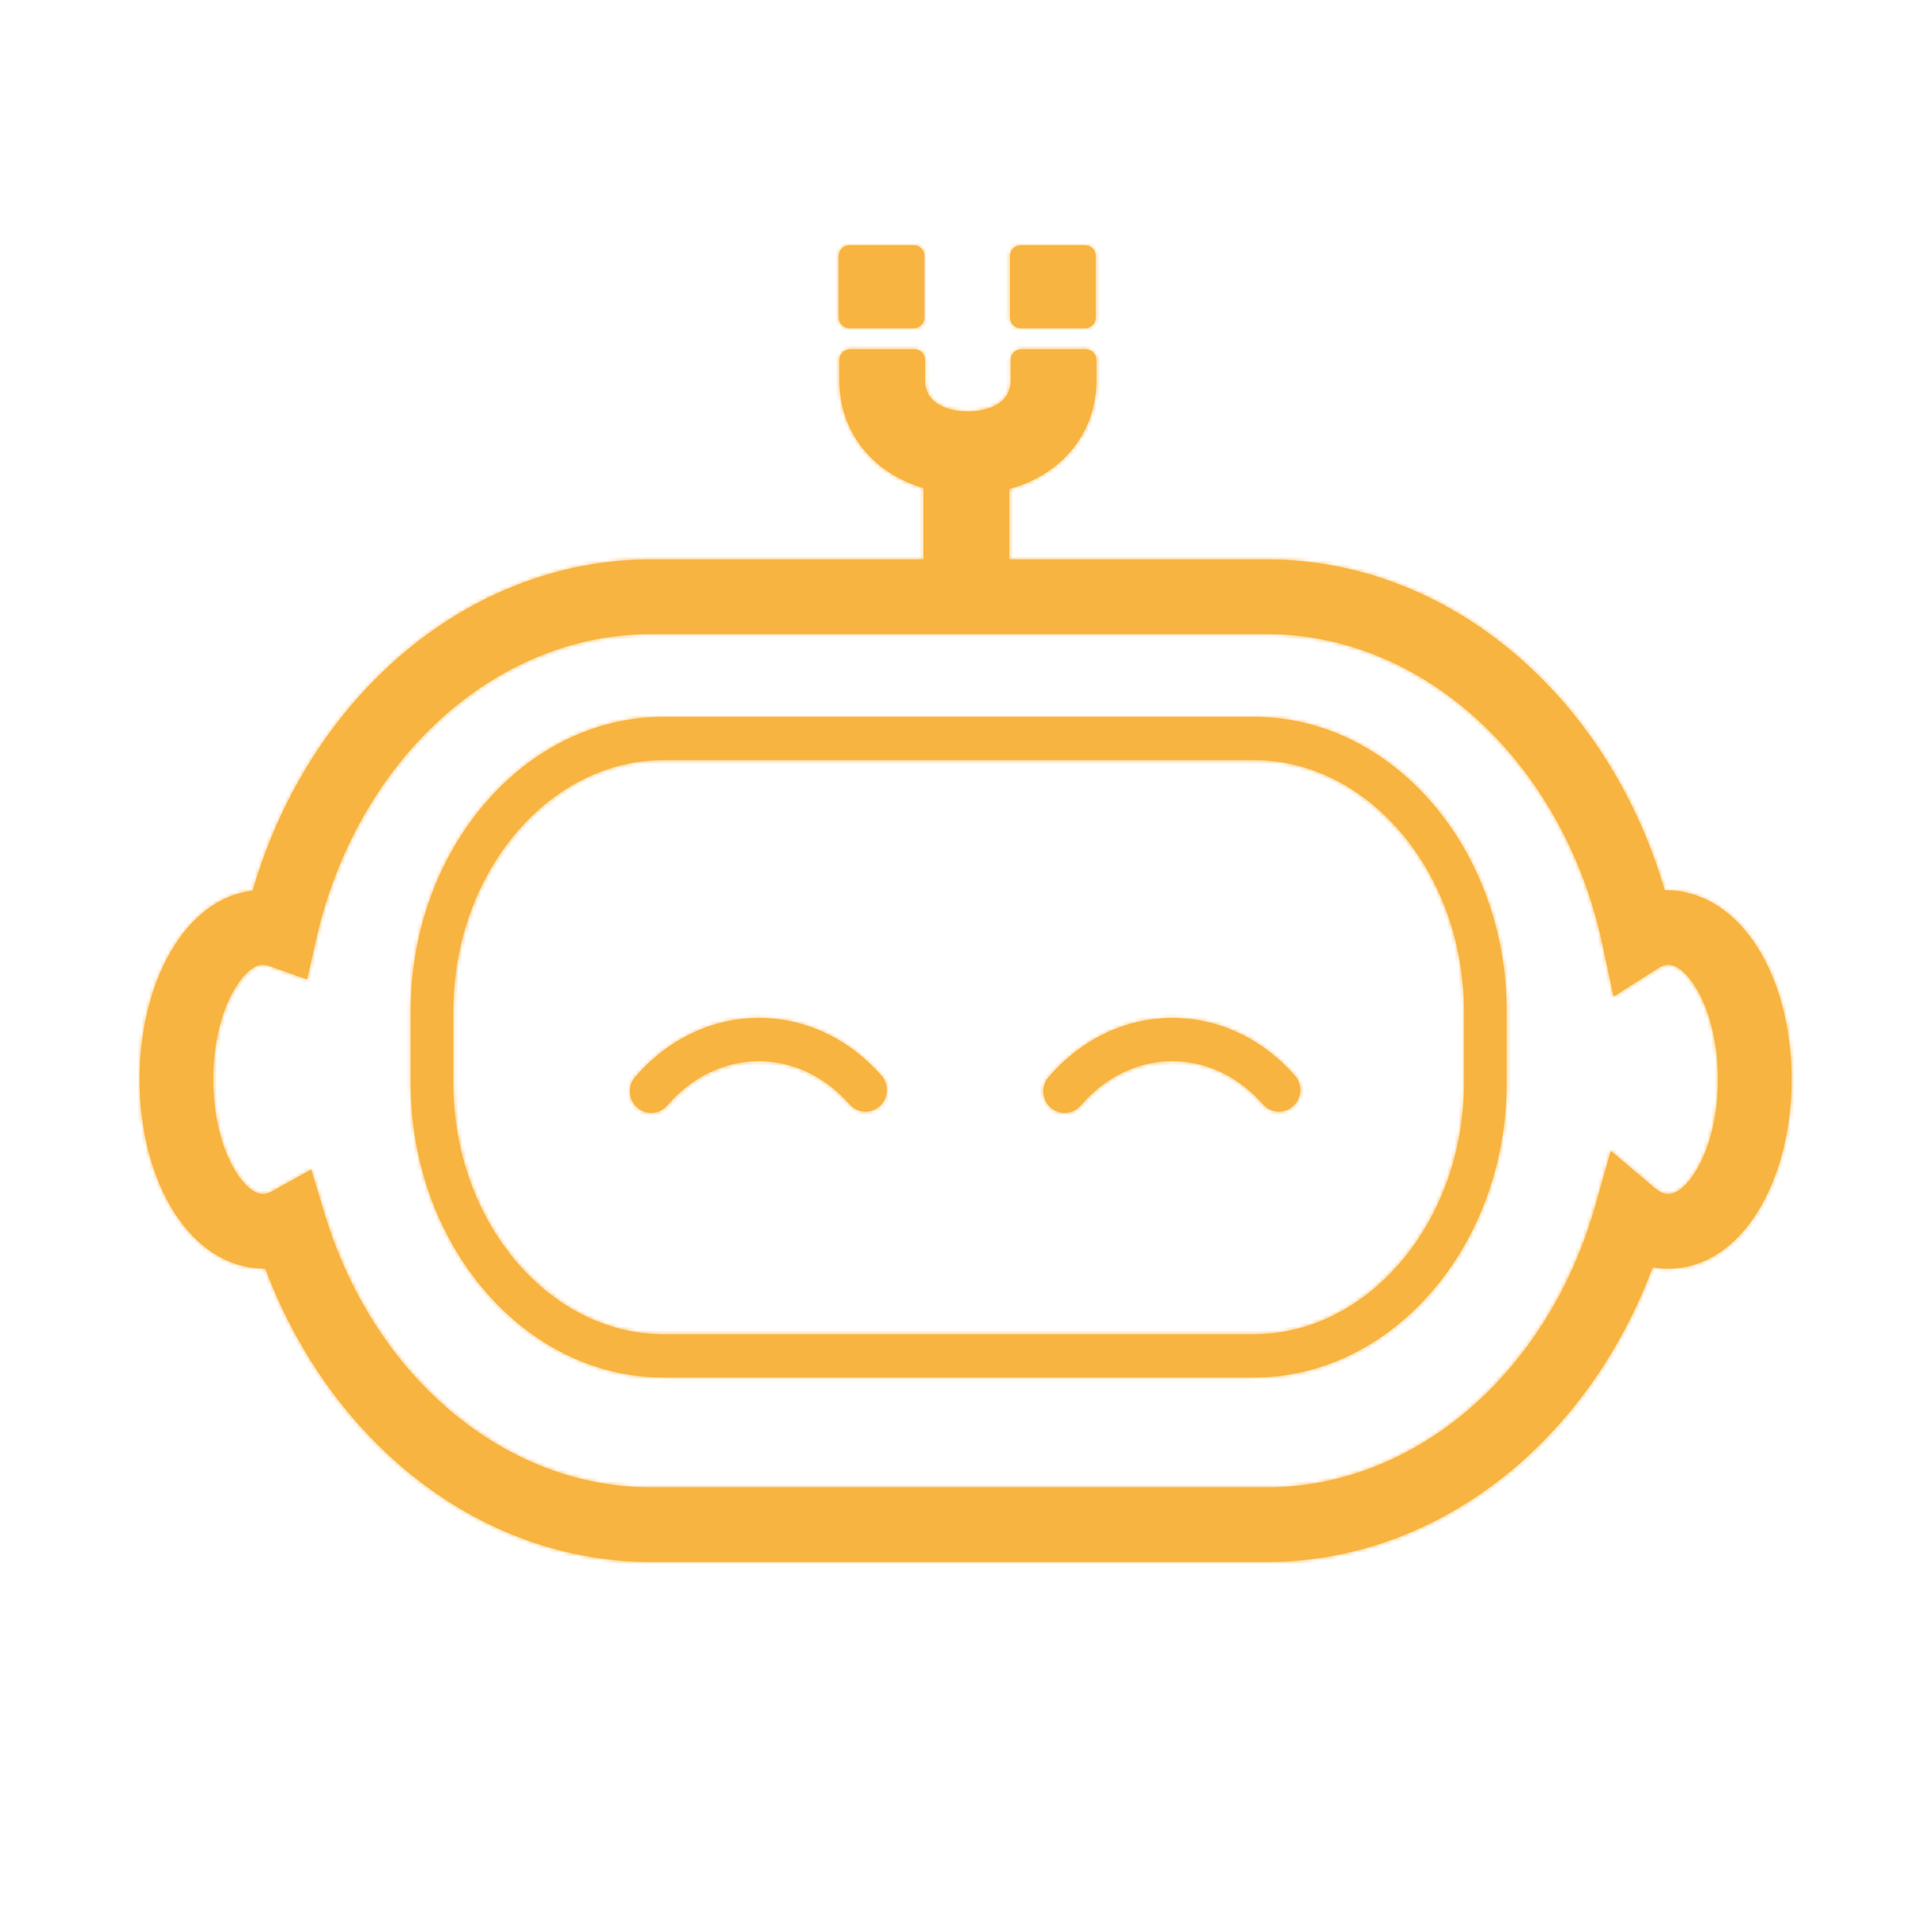 <svg xmlns="http://www.w3.org/2000/svg" xmlns:xlink="http://www.w3.org/1999/xlink" width="512" height="512" version="1.1" viewBox="0 0 512 512"><title>Common/Icons/pim.ai</title><desc>Created with Sketch.</desc><defs><path id="path-1" d="M267.444,129.592 L267.444,148.019 C267.444,148.102 267.437,148.184 267.424,148.266 L335.673,148.266 C384.085,148.266 426.144,184.537 441.147,235.903 C461.559,235.885 474.783,259.065 474.783,286.041 C474.783,313.023 461.56,336.205 442.059,336.205 C440.675,336.205 439.311,336.08 437.973,335.835 C420.704,382.304 380.847,413.93 335.673,413.93 L172.476,413.93 C127.466,413.93 87.681,382.525 70.317,336.197 C50.222,336.205 37,313.023 37,286.041 C37,260.359 48.986,238.116 66.963,236.043 C81.943,184.554 124.063,148.266 172.476,148.266 L244.764,148.266 C244.751,148.184 244.744,148.102 244.744,148.019 L244.744,129.364 C231.332,125.396 222.45,114.586 222.45,100.792 L222.45,95.301 C222.45,93.8 223.731,92.553 225.282,92.553 L242.317,92.553 C243.861,92.553 245.149,93.8 245.149,95.301 L245.149,100.792 C245.149,108.647 254.594,109.031 256.492,109.031 C258.404,109.031 267.849,108.647 267.849,100.792 L267.849,95.301 C267.849,93.8 269.138,92.553 270.681,92.553 L287.709,92.553 C289.26,92.553 290.549,93.8 290.549,95.301 L290.549,100.792 C290.549,114.86 281.31,125.823 267.444,129.592 Z M424.675,250.328 C414.393,202.245 377.519,168.035 335.673,168.035 L172.476,168.035 C131.117,168.035 94.56,201.465 83.814,248.793 L81.371,259.551 L71.094,255.906 C70.609,255.734 70.157,255.654 69.723,255.654 C67.498,255.654 64.612,257.794 61.919,262.515 C58.536,268.444 56.499,276.886 56.499,286.041 C56.499,295.201 58.536,303.644 61.919,309.575 C64.612,314.296 67.498,316.436 69.723,316.436 C70.401,316.436 71.131,316.236 71.963,315.773 L82.475,309.932 L85.974,321.556 C98.989,364.788 133.719,394.161 172.476,394.161 L335.673,394.161 C375.062,394.161 410.244,363.826 422.754,319.586 L426.881,304.992 L438.375,314.723 C439.808,315.936 441.024,316.436 442.059,316.436 C444.285,316.436 447.171,314.296 449.864,309.575 C453.246,303.644 455.283,295.201 455.283,286.041 C455.283,276.886 453.246,268.444 449.864,262.515 C447.171,257.794 444.285,255.654 442.059,255.654 C441.31,255.654 440.442,255.932 439.392,256.602 L427.62,264.104 L424.675,250.328 Z M332.22,359.319 L332.22,365.041 L175.885,365.041 C138.794,365.041 108.839,329.752 108.839,286.982 L108.839,268.035 C108.839,225.265 138.794,189.975 175.885,189.975 L332.22,189.975 C369.317,189.975 399.273,225.264 399.273,268.035 L399.273,286.982 C399.273,329.753 369.317,365.041 332.22,365.041 L332.22,359.319 Z M332.22,359.319 L332.22,353.596 C362.674,353.596 387.984,323.781 387.984,286.982 L387.984,268.035 C387.984,231.235 362.674,201.421 332.22,201.421 L175.885,201.421 C145.436,201.421 120.128,231.236 120.128,268.035 L120.128,286.982 C120.128,323.78 145.436,353.596 175.885,353.596 L332.22,353.596 L332.22,359.319 Z M176.826,292.964 C174.778,295.347 171.212,295.594 168.862,293.518 C166.512,291.441 166.268,287.826 168.316,285.444 C186.163,264.686 215.558,264.51 233.598,285.062 C235.67,287.423 235.462,291.041 233.133,293.142 C230.805,295.243 227.237,295.032 225.165,292.671 C211.648,277.272 190.207,277.4 176.826,292.964 Z M286.395,292.964 C284.346,295.347 280.781,295.594 278.431,293.518 C276.081,291.441 275.836,287.826 277.885,285.444 C295.732,264.686 325.127,264.51 343.166,285.062 C345.239,287.423 345.031,291.041 342.702,293.142 C340.373,295.243 336.805,295.032 334.733,292.671 C321.217,277.272 299.776,277.4 286.395,292.964 Z M290.373,84.227 C290.373,85.728 289.084,86.975 287.534,86.975 L270.505,86.975 C268.962,86.975 267.673,85.728 267.673,84.227 L267.673,67.749 C267.673,66.241 268.962,65 270.505,65 L287.534,65 C289.084,65 290.373,66.241 290.373,67.749 L290.373,84.227 Z M244.974,84.227 C244.974,85.728 243.685,86.975 242.141,86.975 L225.106,86.975 C223.555,86.975 222.274,85.728 222.274,84.227 L222.274,67.749 C222.274,66.241 223.555,65 225.106,65 L242.141,65 C243.685,65 244.974,66.241 244.974,67.749 L244.974,84.227 Z"/></defs><g id="Common/Icons/pim.ai" fill="none" fill-rule="evenodd" stroke="none" stroke-width="1"><mask id="mask-2" fill="#fff"><use xlink:href="#path-1"/></mask><use id="Combined-Shape" fill="#F8B441" fill-rule="nonzero" xlink:href="#path-1"/><g id="Colors/Purple" fill="#F8B441" mask="url(#mask-2)"><g id="Background" transform="translate(0, -30)"><rect width="512" height="512" x="0" y="0"/></g></g></g></svg>